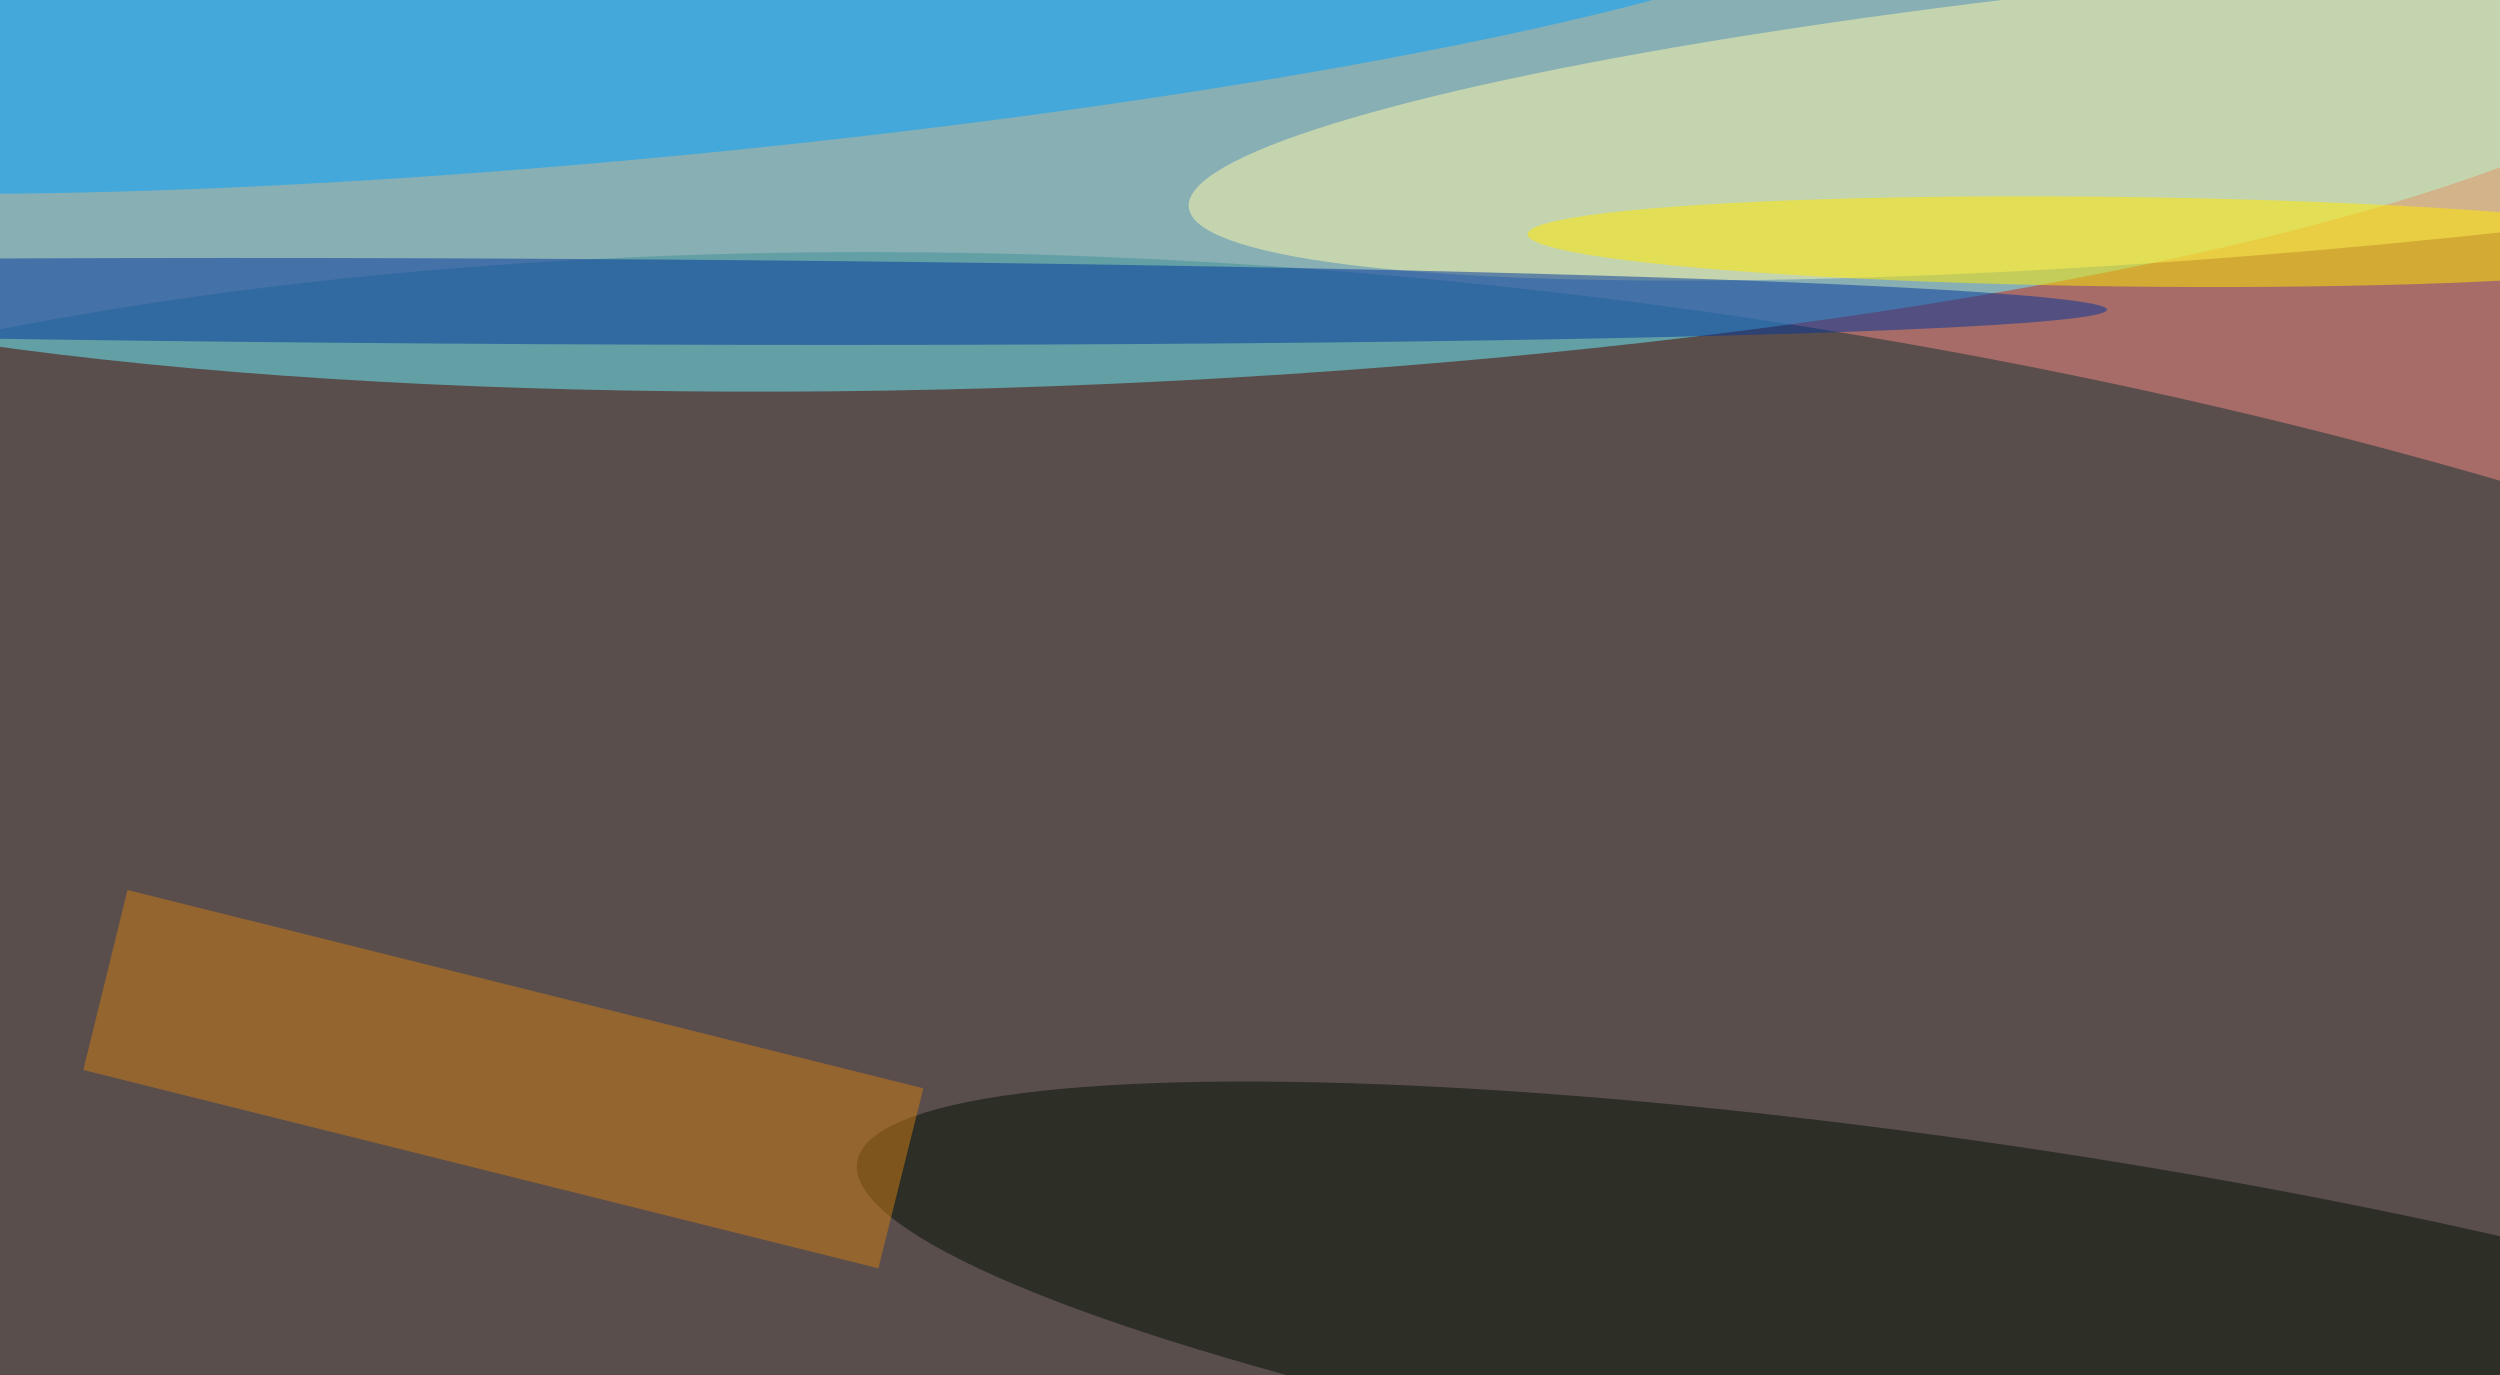 <svg xmlns="http://www.w3.org/2000/svg" width="300" height="165"><rect width="100%" height="100%" fill="#333333" stroke="none"/><g filter="blur(12px)"><rect width="200%" height="200%" x="-50%" y="-50%" fill="#a76c68"/><rect width="100%" height="100%" fill="#a76c68"/><circle r="1" fill="#0e3031" fill-opacity=".5" transform="matrix(-296.848 -34.346 13.912 -120.239 172.4 155.3)"/><circle r="1" fill="#6bf2ff" fill-opacity=".5" transform="matrix(1.732 39.671 -197.791 8.636 131.3 6.4)"/><circle r="1" fill="#fffbab" fill-opacity=".5" transform="matrix(133.951 -11.654 1.464 16.83 276.6 13.2)"/><circle r="1" fill="#00a5ff" fill-opacity=".5" transform="matrix(142.481 -14.221 1.761 17.647 84 .6)"/><circle r="1" fill="#000f00" fill-opacity=".5" transform="matrix(-3.242 21.952 -135.64 -20.03 238.5 159.5)"/><path fill="#d17d12" fill-opacity=".5" d="m15.3 106.8 95.5 23.8-5.4 21.6L10 128.4z"/><circle r="1" fill="#00359a" fill-opacity=".5" transform="rotate(-89.7 50.3 -14.2)scale(5.124 188.613)"/><circle r="1" fill="#ffeb00" fill-opacity=".5" transform="matrix(-70.985 -.889 .067 -5.371 254.3 29)"/></g></svg>